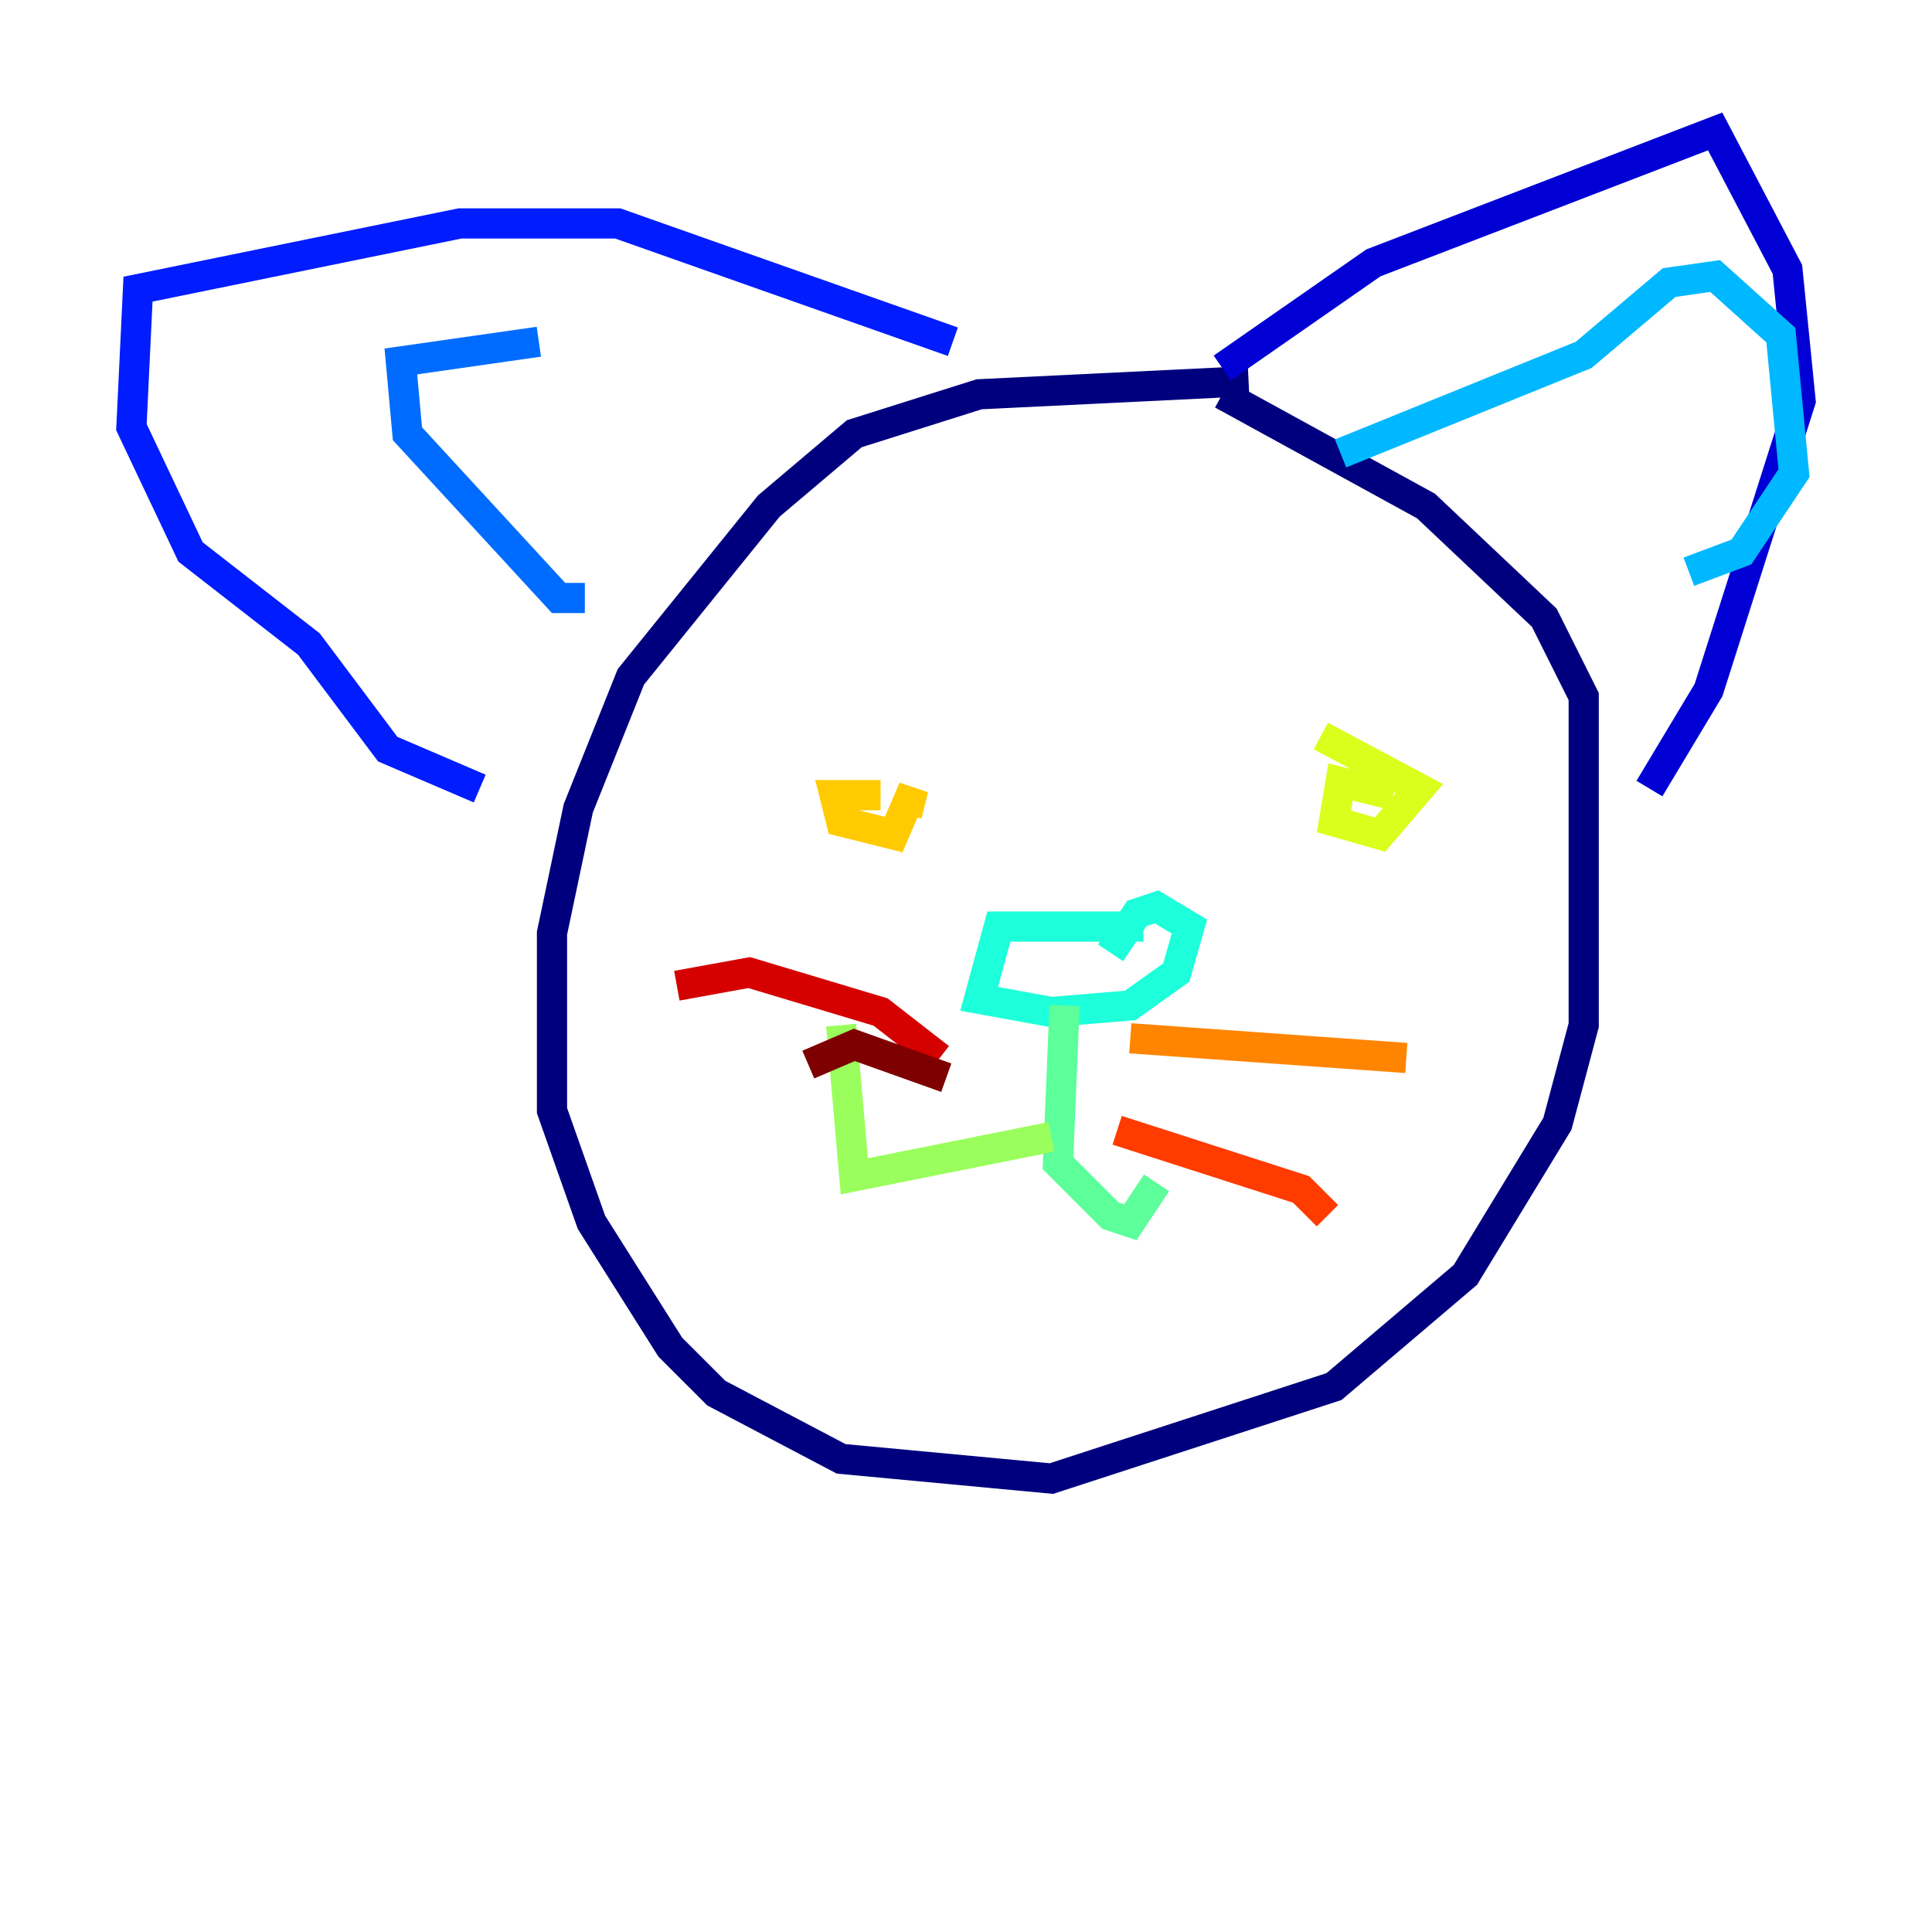 <?xml version="1.0" encoding="utf-8" ?>
<svg baseProfile="tiny" height="128" version="1.2" viewBox="0,0,128,128" width="128" xmlns="http://www.w3.org/2000/svg" xmlns:ev="http://www.w3.org/2001/xml-events" xmlns:xlink="http://www.w3.org/1999/xlink"><defs /><polyline fill="none" points="82.721,25.252 64.871,26.122 56.599,28.735 50.939,33.524 41.796,44.843 38.313,53.551 36.571,61.823 36.571,73.578 39.184,80.98 44.408,89.252 47.456,92.299 55.728,96.653 69.66,97.959 88.381,91.864 97.088,84.463 103.184,74.449 104.925,67.918 104.925,46.15 102.313,40.925 94.476,33.524 80.98,26.122" stroke="#00007f" stroke-width="2" /><polyline fill="none" points="80.98,24.381 90.993,17.415 113.633,8.707 118.422,17.85 119.293,26.558 113.197,45.714 109.279,52.245" stroke="#0000d5" stroke-width="2" /><polyline fill="none" points="63.129,22.64 40.925,14.803 30.476,14.803 9.143,19.157 8.707,28.299 12.626,36.571 20.463,42.667 25.687,49.633 31.782,52.245" stroke="#001cff" stroke-width="2" /><polyline fill="none" points="38.748,39.619 37.007,39.619 26.993,28.735 26.558,23.946 35.701,22.64" stroke="#006cff" stroke-width="2" /><polyline fill="none" points="88.816,30.041 104.925,23.51 110.585,18.721 113.633,18.286 117.986,22.204 118.857,31.347 115.374,36.571 111.891,37.878" stroke="#00b8ff" stroke-width="2" /><polyline fill="none" points="75.755,61.388 66.177,61.388 64.871,66.177 69.66,67.048 74.884,66.612 77.932,64.435 78.803,61.388 76.626,60.082 75.32,60.517 73.578,63.129" stroke="#1cffda" stroke-width="2" /><polyline fill="none" points="70.531,66.612 70.095,77.061 73.578,80.544 74.884,80.98 76.626,78.367" stroke="#5cff9a" stroke-width="2" /><polyline fill="none" points="69.66,75.32 56.599,77.932 55.728,67.918" stroke="#9aff5c" stroke-width="2" /><polyline fill="none" points="92.299,52.68 88.816,51.809 88.381,54.422 91.429,55.292 94.041,52.245 87.51,48.762" stroke="#daff1c" stroke-width="2" /><polyline fill="none" points="58.34,52.68 55.292,52.68 55.728,54.422 59.211,55.292 60.517,52.245 60.082,53.986" stroke="#ffcb00" stroke-width="2" /><polyline fill="none" points="74.884,68.789 93.17,70.095" stroke="#ff8500" stroke-width="2" /><polyline fill="none" points="74.014,74.884 86.204,78.803 87.946,80.544" stroke="#ff3b00" stroke-width="2" /><polyline fill="none" points="62.258,70.095 58.34,67.048 49.633,64.435 44.843,65.306" stroke="#d50000" stroke-width="2" /><polyline fill="none" points="62.694,71.401 56.599,69.225 53.551,70.531" stroke="#7f0000" stroke-width="2" /></svg>
